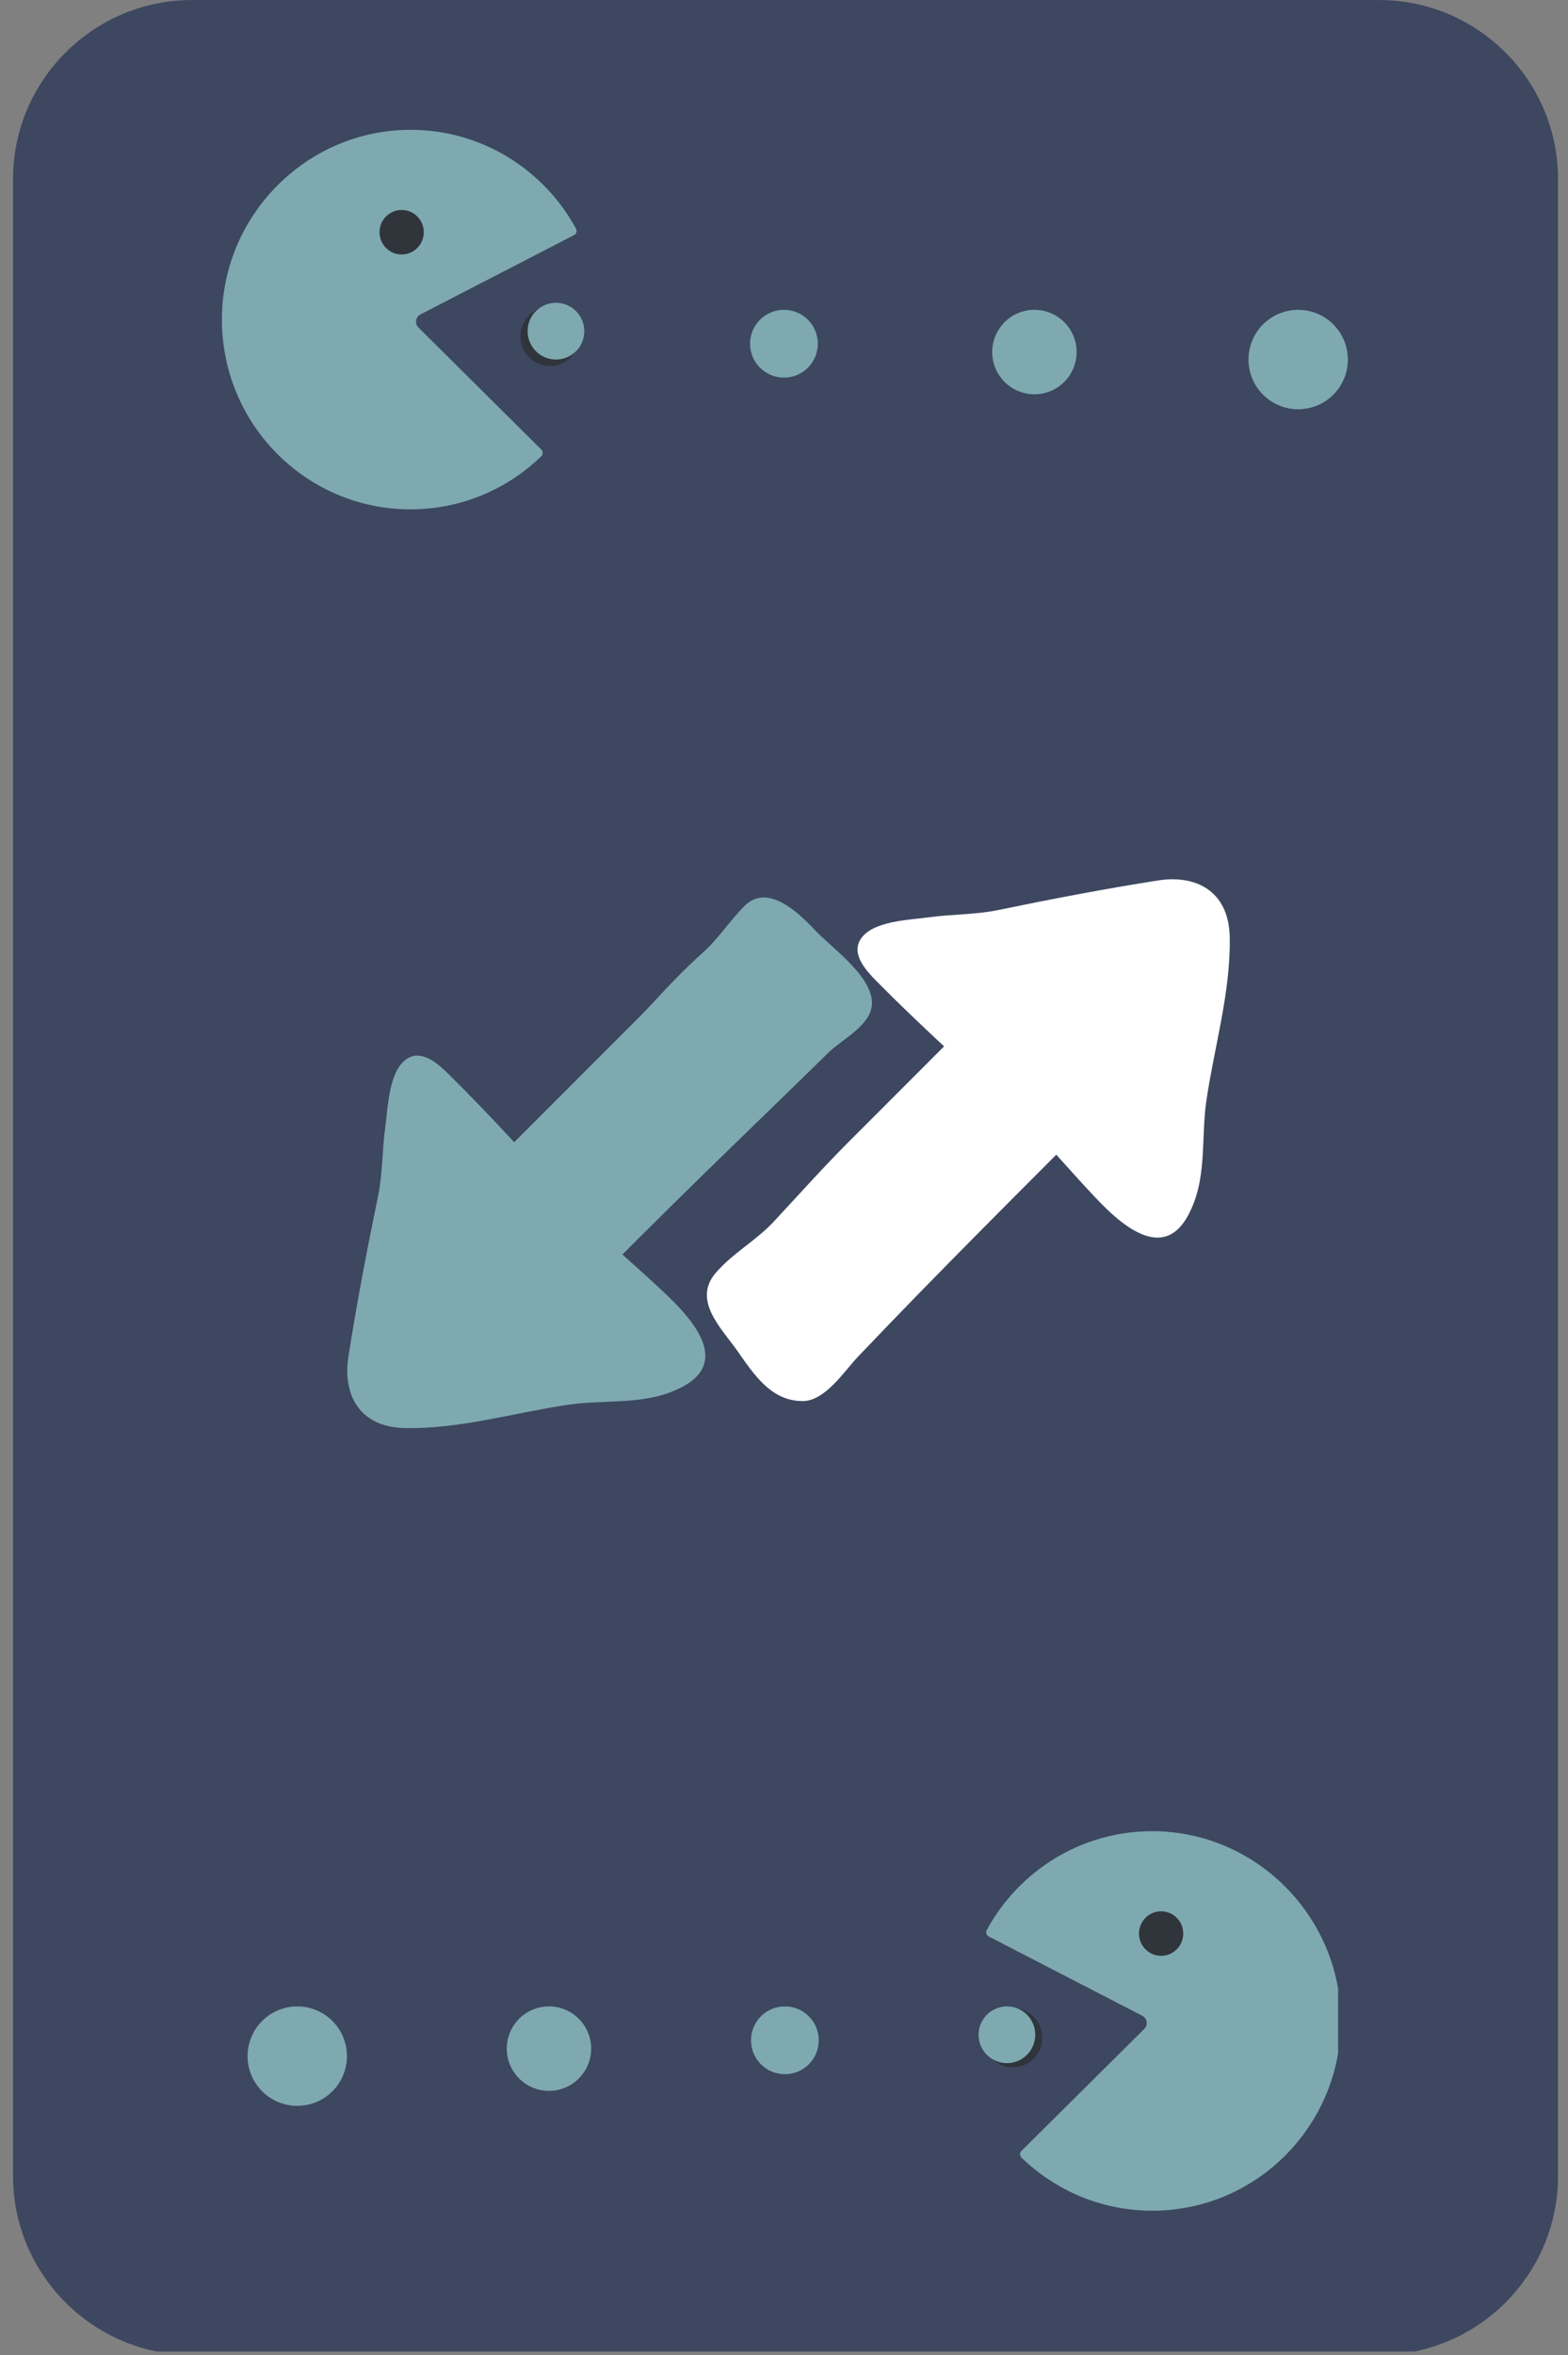 <?xml version="1.0" encoding="UTF-8"?>
<svg xmlns="http://www.w3.org/2000/svg" xmlns:xlink="http://www.w3.org/1999/xlink" width="224.88pt" height="337.5pt" viewBox="0 0 224.88 337.5" version="1.2">
<rect x="0" y="0" width="224.88" height="337.5" fill="#808080" stroke="none"/>
<defs>
<clipPath id="clip1">
  <path d="M 1 0 L 224 0 L 224 337 L 1 337 Z M 1 0 "/>
</clipPath>
<clipPath id="clip2">
  <path d="M 122 126 L 177 126 L 177 178 L 122 178 Z M 122 126 "/>
</clipPath>
<clipPath id="clip3">
  <path d="M 27.766 181.16 L 128.91 80.016 L 197.219 148.328 L 96.078 249.473 Z M 27.766 181.16 "/>
</clipPath>
<clipPath id="clip4">
  <path d="M 27.766 181.16 L 128.91 80.016 L 197.219 148.328 L 96.078 249.473 Z M 27.766 181.16 "/>
</clipPath>
<clipPath id="clip5">
  <path d="M 101 140 L 161 140 L 161 201 L 101 201 Z M 101 140 "/>
</clipPath>
<clipPath id="clip6">
  <path d="M 27.766 181.16 L 128.91 80.016 L 197.219 148.328 L 96.078 249.473 Z M 27.766 181.16 "/>
</clipPath>
<clipPath id="clip7">
  <path d="M 27.766 181.16 L 128.91 80.016 L 197.219 148.328 L 96.078 249.473 Z M 27.766 181.16 "/>
</clipPath>
<clipPath id="clip8">
  <path d="M 49 151 L 102 151 L 102 205 L 49 205 Z M 49 151 "/>
</clipPath>
<clipPath id="clip9">
  <path d="M 27.766 181.16 L 128.91 80.016 L 197.219 148.328 L 96.078 249.473 Z M 27.766 181.16 "/>
</clipPath>
<clipPath id="clip10">
  <path d="M 27.766 181.16 L 128.91 80.016 L 197.219 148.328 L 96.078 249.473 Z M 27.766 181.16 "/>
</clipPath>
<clipPath id="clip11">
  <path d="M 64 128 L 126 128 L 126 189 L 64 189 Z M 64 128 "/>
</clipPath>
<clipPath id="clip12">
  <path d="M 27.766 181.16 L 128.91 80.016 L 197.219 148.328 L 96.078 249.473 Z M 27.766 181.16 "/>
</clipPath>
<clipPath id="clip13">
  <path d="M 27.766 181.16 L 128.91 80.016 L 197.219 148.328 L 96.078 249.473 Z M 27.766 181.16 "/>
</clipPath>
<clipPath id="clip14">
  <path d="M 141 262.398 L 191.91 262.398 L 191.91 316.828 L 141 316.828 Z M 141 262.398 "/>
</clipPath>
<clipPath id="clip15">
  <path d="M 31.57 18.574 L 83 18.574 L 83 73 L 31.57 73 Z M 31.57 18.574 "/>
</clipPath>
<clipPath id="clip16">
  <path d="M 74 43 L 83.137 43 L 83.137 53 L 74 53 Z M 74 43 "/>
</clipPath>
</defs>
<g id="surface1">
<g clip-path="url(#clip1)" clip-rule="nonzero">
<path style=" stroke:none;fill-rule:nonzero;fill:rgb(23.92%,27.84%,37.65%);fill-opacity:1;" d="M 197.785 337.504 L 27.535 337.504 C 13.395 337.504 1.871 325.984 1.871 311.852 L 1.871 25.656 C 1.871 11.52 13.395 0.004 27.535 0.004 L 197.785 0.004 C 211.926 0.004 223.449 11.52 223.449 25.656 L 223.449 311.852 C 223.449 325.984 211.926 337.504 197.785 337.504 Z M 197.785 337.504 "/>
</g>
<path style=" stroke:none;fill-rule:nonzero;fill:rgb(23.92%,27.84%,37.65%);fill-opacity:1;" d="M 192.031 331.344 L 33.266 331.344 C 19.125 331.344 7.602 319.84 7.602 305.719 L 7.602 31.402 C 7.602 17.281 19.125 5.777 33.266 5.777 L 192.031 5.777 C 206.176 5.777 217.699 17.281 217.699 31.402 L 217.699 305.719 C 217.699 319.84 206.176 331.344 192.031 331.344 Z M 192.031 331.344 "/>
<g clip-path="url(#clip2)" clip-rule="nonzero">
<g clip-path="url(#clip3)" clip-rule="nonzero">
<g clip-path="url(#clip4)" clip-rule="nonzero">
<path style=" stroke:none;fill-rule:nonzero;fill:rgb(100%,100%,100%);fill-opacity:1;" d="M 166.039 177.363 C 167.617 177.352 169.121 176.496 170.355 174.254 C 173.219 169.059 172.195 163.223 173.031 157.633 C 174.184 149.895 176.484 142.273 176.367 134.379 C 176.266 127.453 171.238 125.375 166.145 126.172 C 158.41 127.379 150.719 128.859 143.051 130.441 C 139.852 131.098 136.449 131.012 133.207 131.461 C 130.395 131.855 124.91 131.961 123.336 134.75 C 122.141 136.863 124.277 139.16 125.668 140.57 C 132.012 147.008 138.766 153.023 145.387 159.176 C 149.695 163.18 153.387 167.766 157.457 172 C 159.699 174.332 163.012 177.391 166.039 177.363 Z M 166.039 177.363 "/>
</g>
</g>
</g>
<g clip-path="url(#clip5)" clip-rule="nonzero">
<g clip-path="url(#clip6)" clip-rule="nonzero">
<g clip-path="url(#clip7)" clip-rule="nonzero">
<path style=" stroke:none;fill-rule:nonzero;fill:rgb(100%,100%,100%);fill-opacity:1;" d="M 115.102 200.793 C 110.527 200.785 108.066 196.875 105.723 193.555 C 103.438 190.324 99.281 186.355 102.641 182.43 C 105.035 179.629 108.43 177.797 110.941 175.105 C 114.504 171.285 117.98 167.383 121.672 163.688 C 128.055 157.297 134.441 150.91 140.832 144.52 C 141.008 144.348 144.793 140.562 144.793 140.562 L 160.602 156.371 C 157.047 159.926 153.488 163.477 149.938 167.035 C 143.949 173.031 137.973 179.031 132.055 185.094 C 129.043 188.184 126.047 191.285 123.07 194.41 C 121.078 196.496 118.348 200.801 115.102 200.793 Z M 115.102 200.793 "/>
</g>
</g>
</g>
<g clip-path="url(#clip8)" clip-rule="nonzero">
<g clip-path="url(#clip9)" clip-rule="nonzero">
<g clip-path="url(#clip10)" clip-rule="nonzero">
<path style=" stroke:none;fill-rule:nonzero;fill:rgb(49.409%,66.269%,69.409%);fill-opacity:1;" d="M 101.156 194.332 C 101.145 195.914 100.289 197.418 98.051 198.652 C 92.852 201.516 87.016 200.492 81.426 201.324 C 73.688 202.48 66.066 204.781 58.176 204.664 C 51.246 204.559 49.168 199.535 49.965 194.441 C 51.176 186.703 52.652 179.016 54.234 171.348 C 54.895 168.145 54.805 164.746 55.258 161.504 C 55.648 158.688 55.754 153.207 58.543 151.629 C 60.656 150.438 62.953 152.574 64.363 153.965 C 70.805 160.309 76.816 167.062 82.969 173.68 C 86.973 177.992 91.562 181.684 95.797 185.754 C 98.129 187.996 101.184 191.309 101.156 194.332 Z M 101.156 194.332 "/>
</g>
</g>
</g>
<g clip-path="url(#clip11)" clip-rule="nonzero">
<g clip-path="url(#clip12)" clip-rule="nonzero">
<g clip-path="url(#clip13)" clip-rule="nonzero">
<path style=" stroke:none;fill-rule:nonzero;fill:rgb(49.409%,66.269%,69.409%);fill-opacity:1;" d="M 125.047 143.465 C 124.77 139.629 119.262 135.836 116.805 133.219 C 114.57 130.844 110.105 126.539 106.82 129.793 C 104.668 131.922 103.098 134.465 100.797 136.523 C 98.293 138.758 96.016 141.141 93.742 143.609 C 92.277 145.203 90.734 146.711 89.203 148.238 C 82.359 155.086 75.516 161.93 68.668 168.773 C 68.438 169.008 64.355 173.086 64.355 173.086 L 80.164 188.895 C 84.059 184.996 87.957 181.102 91.855 177.203 C 97.793 171.266 103.828 165.43 109.855 159.582 C 112.852 156.672 115.852 153.762 118.836 150.832 C 120.844 148.859 125.285 146.805 125.047 143.465 Z M 125.047 143.465 "/>
</g>
</g>
</g>
<path style=" stroke:none;fill-rule:nonzero;fill:rgb(49.409%,66.269%,69.409%);fill-opacity:1;" d="M 112.562 287.543 C 112.246 287.543 111.93 287.57 111.617 287.633 C 111.305 287.695 111 287.789 110.703 287.91 C 110.41 288.031 110.129 288.184 109.863 288.359 C 109.598 288.539 109.355 288.738 109.129 288.965 C 108.902 289.191 108.703 289.434 108.523 289.699 C 108.348 289.965 108.195 290.246 108.074 290.539 C 107.953 290.836 107.859 291.141 107.797 291.453 C 107.738 291.766 107.707 292.082 107.707 292.398 C 107.707 292.719 107.738 293.035 107.797 293.348 C 107.859 293.66 107.953 293.965 108.074 294.258 C 108.195 294.555 108.348 294.836 108.523 295.098 C 108.703 295.363 108.902 295.609 109.129 295.836 C 109.355 296.062 109.598 296.262 109.863 296.441 C 110.129 296.617 110.41 296.766 110.703 296.891 C 111 297.012 111.305 297.102 111.617 297.164 C 111.93 297.227 112.246 297.258 112.562 297.258 C 112.883 297.258 113.199 297.227 113.512 297.164 C 113.824 297.102 114.129 297.012 114.422 296.891 C 114.719 296.766 115 296.617 115.266 296.441 C 115.527 296.262 115.773 296.062 116 295.836 C 116.227 295.609 116.426 295.363 116.605 295.098 C 116.781 294.836 116.93 294.555 117.055 294.258 C 117.176 293.965 117.27 293.66 117.328 293.348 C 117.391 293.035 117.422 292.719 117.422 292.398 C 117.422 292.082 117.391 291.766 117.328 291.453 C 117.27 291.141 117.176 290.836 117.055 290.539 C 116.93 290.246 116.781 289.965 116.605 289.699 C 116.426 289.434 116.227 289.191 116 288.965 C 115.773 288.738 115.527 288.539 115.266 288.359 C 115 288.184 114.719 288.031 114.422 287.91 C 114.129 287.789 113.824 287.695 113.512 287.633 C 113.199 287.57 112.883 287.543 112.562 287.543 Z M 112.562 287.543 "/>
<path style=" stroke:none;fill-rule:nonzero;fill:rgb(49.409%,66.269%,69.409%);fill-opacity:1;" d="M 78.73 287.543 C 78.336 287.543 77.941 287.578 77.551 287.656 C 77.16 287.734 76.785 287.852 76.418 288 C 76.051 288.152 75.699 288.34 75.371 288.562 C 75.039 288.781 74.734 289.031 74.453 289.312 C 74.172 289.594 73.922 289.902 73.699 290.23 C 73.48 290.562 73.293 290.91 73.141 291.277 C 72.988 291.645 72.875 292.023 72.797 292.414 C 72.719 292.801 72.68 293.195 72.68 293.594 C 72.68 293.992 72.719 294.383 72.797 294.773 C 72.875 295.164 72.988 295.543 73.141 295.91 C 73.293 296.277 73.48 296.625 73.699 296.957 C 73.922 297.285 74.172 297.594 74.453 297.875 C 74.734 298.156 75.039 298.406 75.371 298.625 C 75.699 298.848 76.051 299.035 76.418 299.188 C 76.785 299.336 77.16 299.453 77.551 299.531 C 77.941 299.609 78.336 299.645 78.73 299.645 C 79.129 299.645 79.523 299.609 79.914 299.531 C 80.305 299.453 80.68 299.336 81.047 299.188 C 81.414 299.035 81.766 298.848 82.094 298.625 C 82.426 298.406 82.73 298.156 83.012 297.875 C 83.293 297.594 83.543 297.285 83.766 296.957 C 83.984 296.625 84.172 296.277 84.324 295.91 C 84.477 295.543 84.59 295.164 84.668 294.773 C 84.746 294.383 84.785 293.992 84.785 293.594 C 84.785 293.195 84.746 292.801 84.668 292.414 C 84.59 292.023 84.477 291.645 84.324 291.277 C 84.172 290.91 83.984 290.562 83.766 290.23 C 83.543 289.902 83.293 289.594 83.012 289.312 C 82.73 289.031 82.426 288.781 82.094 288.562 C 81.766 288.34 81.414 288.152 81.047 288 C 80.68 287.852 80.305 287.734 79.914 287.656 C 79.523 287.578 79.129 287.543 78.73 287.543 Z M 78.73 287.543 "/>
<path style=" stroke:none;fill-rule:nonzero;fill:rgb(49.409%,66.269%,69.409%);fill-opacity:1;" d="M 42.633 287.543 C 42.164 287.543 41.703 287.586 41.242 287.68 C 40.785 287.77 40.336 287.906 39.906 288.082 C 39.473 288.262 39.062 288.48 38.672 288.742 C 38.285 289.004 37.926 289.297 37.594 289.629 C 37.262 289.961 36.969 290.32 36.707 290.707 C 36.445 291.098 36.227 291.508 36.047 291.941 C 35.871 292.371 35.734 292.82 35.645 293.277 C 35.551 293.738 35.504 294.199 35.504 294.668 C 35.504 295.137 35.551 295.598 35.645 296.059 C 35.734 296.516 35.871 296.965 36.047 297.395 C 36.227 297.828 36.445 298.238 36.707 298.629 C 36.969 299.016 37.262 299.375 37.594 299.707 C 37.926 300.039 38.285 300.332 38.672 300.594 C 39.062 300.855 39.473 301.074 39.906 301.254 C 40.336 301.43 40.785 301.566 41.242 301.656 C 41.703 301.75 42.164 301.793 42.633 301.793 C 43.102 301.793 43.562 301.75 44.023 301.656 C 44.48 301.566 44.926 301.43 45.359 301.254 C 45.793 301.074 46.203 300.855 46.594 300.594 C 46.98 300.332 47.34 300.039 47.672 299.707 C 48.004 299.375 48.297 299.016 48.559 298.629 C 48.82 298.238 49.039 297.828 49.219 297.395 C 49.395 296.965 49.531 296.516 49.621 296.059 C 49.715 295.598 49.758 295.137 49.758 294.668 C 49.758 294.199 49.715 293.738 49.621 293.277 C 49.531 292.82 49.395 292.371 49.219 291.941 C 49.039 291.508 48.82 291.098 48.559 290.707 C 48.297 290.32 48.004 289.961 47.672 289.629 C 47.34 289.297 46.98 289.004 46.594 288.742 C 46.203 288.48 45.793 288.262 45.359 288.082 C 44.926 287.906 44.48 287.77 44.023 287.68 C 43.562 287.586 43.102 287.543 42.633 287.543 Z M 42.633 287.543 "/>
<g clip-path="url(#clip14)" clip-rule="nonzero">
<path style=" stroke:none;fill-rule:nonzero;fill:rgb(49.409%,66.269%,69.409%);fill-opacity:1;" d="M 163.832 288.887 L 141.801 277.52 C 141.461 277.348 141.336 276.922 141.52 276.59 C 146.125 268.125 155.078 262.391 165.355 262.43 C 180.035 262.48 192.098 274.477 192.301 289.234 C 192.512 304.434 180.324 316.82 165.258 316.82 C 157.977 316.82 151.371 313.926 146.508 309.223 C 146.234 308.957 146.227 308.516 146.496 308.25 L 164.117 290.762 C 164.68 290.199 164.535 289.25 163.832 288.887 Z M 163.832 288.887 "/>
</g>
<path style=" stroke:none;fill-rule:nonzero;fill:rgb(18.819%,20.389%,23.14%);fill-opacity:1;" d="M 163.352 277.102 C 163.352 277.527 163.434 277.934 163.594 278.324 C 163.754 278.715 163.984 279.059 164.281 279.359 C 164.578 279.656 164.922 279.887 165.312 280.051 C 165.699 280.211 166.105 280.293 166.523 280.293 C 166.945 280.293 167.352 280.211 167.738 280.051 C 168.129 279.887 168.469 279.656 168.766 279.359 C 169.066 279.059 169.293 278.715 169.457 278.324 C 169.617 277.934 169.695 277.527 169.695 277.102 C 169.695 276.68 169.617 276.273 169.457 275.883 C 169.293 275.492 169.066 275.145 168.766 274.848 C 168.469 274.547 168.129 274.316 167.738 274.156 C 167.352 273.996 166.945 273.914 166.523 273.914 C 166.105 273.914 165.699 273.996 165.312 274.156 C 164.922 274.316 164.578 274.547 164.281 274.848 C 163.984 275.145 163.754 275.492 163.594 275.883 C 163.434 276.273 163.352 276.68 163.352 277.102 Z M 163.352 277.102 "/>
<path style=" stroke:none;fill-rule:nonzero;fill:rgb(18.819%,20.389%,23.14%);fill-opacity:1;" d="M 141.035 292.027 C 141.035 292.305 141.062 292.582 141.113 292.855 C 141.168 293.129 141.25 293.395 141.355 293.652 C 141.461 293.91 141.59 294.156 141.746 294.387 C 141.898 294.621 142.074 294.832 142.27 295.031 C 142.469 295.227 142.68 295.406 142.91 295.559 C 143.141 295.715 143.387 295.844 143.641 295.953 C 143.898 296.059 144.164 296.141 144.434 296.195 C 144.707 296.25 144.98 296.277 145.258 296.277 C 145.535 296.277 145.812 296.25 146.082 296.195 C 146.355 296.141 146.621 296.059 146.875 295.953 C 147.133 295.844 147.375 295.715 147.605 295.559 C 147.836 295.406 148.051 295.227 148.246 295.031 C 148.441 294.832 148.617 294.621 148.773 294.387 C 148.926 294.156 149.059 293.91 149.164 293.652 C 149.27 293.395 149.348 293.129 149.402 292.855 C 149.457 292.582 149.484 292.305 149.484 292.027 C 149.484 291.746 149.457 291.473 149.402 291.199 C 149.348 290.926 149.27 290.66 149.164 290.402 C 149.059 290.145 148.926 289.898 148.773 289.664 C 148.617 289.434 148.441 289.219 148.246 289.023 C 148.051 288.824 147.836 288.648 147.605 288.492 C 147.375 288.34 147.133 288.207 146.875 288.102 C 146.621 287.996 146.355 287.914 146.082 287.859 C 145.812 287.805 145.535 287.777 145.258 287.777 C 144.98 287.777 144.707 287.805 144.434 287.859 C 144.164 287.914 143.898 287.996 143.641 288.102 C 143.387 288.207 143.141 288.34 142.91 288.492 C 142.68 288.648 142.469 288.824 142.27 289.023 C 142.074 289.219 141.898 289.434 141.746 289.664 C 141.59 289.898 141.461 290.145 141.355 290.402 C 141.25 290.66 141.168 290.926 141.113 291.199 C 141.062 291.473 141.035 291.746 141.035 292.027 Z M 141.035 292.027 "/>
<path style=" stroke:none;fill-rule:nonzero;fill:rgb(49.409%,66.269%,69.409%);fill-opacity:1;" d="M 144.41 287.543 C 144.145 287.543 143.879 287.566 143.617 287.621 C 143.355 287.672 143.102 287.75 142.855 287.852 C 142.605 287.953 142.371 288.078 142.152 288.227 C 141.93 288.375 141.723 288.543 141.535 288.73 C 141.348 288.922 141.176 289.125 141.027 289.348 C 140.879 289.57 140.754 289.805 140.652 290.051 C 140.551 290.297 140.473 290.551 140.422 290.812 C 140.371 291.074 140.344 291.34 140.344 291.609 C 140.344 291.875 140.371 292.141 140.422 292.402 C 140.473 292.664 140.551 292.918 140.652 293.164 C 140.754 293.41 140.879 293.645 141.027 293.867 C 141.176 294.09 141.348 294.293 141.535 294.484 C 141.723 294.672 141.93 294.84 142.152 294.988 C 142.371 295.137 142.605 295.262 142.855 295.363 C 143.102 295.465 143.355 295.543 143.617 295.598 C 143.879 295.648 144.145 295.676 144.41 295.676 C 144.676 295.676 144.941 295.648 145.203 295.598 C 145.465 295.543 145.719 295.465 145.965 295.363 C 146.211 295.262 146.445 295.137 146.668 294.988 C 146.891 294.84 147.098 294.672 147.285 294.484 C 147.473 294.293 147.645 294.09 147.793 293.867 C 147.938 293.645 148.066 293.41 148.168 293.164 C 148.27 292.918 148.348 292.664 148.398 292.402 C 148.449 292.141 148.477 291.875 148.477 291.609 C 148.477 291.34 148.449 291.074 148.398 290.812 C 148.348 290.551 148.27 290.297 148.168 290.051 C 148.066 289.805 147.938 289.57 147.793 289.348 C 147.645 289.125 147.473 288.922 147.285 288.73 C 147.098 288.543 146.891 288.375 146.668 288.227 C 146.445 288.078 146.211 287.953 145.965 287.852 C 145.719 287.75 145.465 287.672 145.203 287.621 C 144.941 287.566 144.676 287.543 144.41 287.543 Z M 144.41 287.543 "/>
<g clip-path="url(#clip15)" clip-rule="nonzero">
<path style=" stroke:none;fill-rule:nonzero;fill:rgb(49.409%,66.269%,69.409%);fill-opacity:1;" d="M 60.297 45.062 L 82.328 33.695 C 82.668 33.523 82.793 33.102 82.609 32.766 C 78.004 24.301 69.051 18.57 58.773 18.605 C 44.094 18.656 32.031 30.656 31.828 45.414 C 31.617 60.609 43.805 72.996 58.871 72.996 C 66.148 72.996 72.758 70.102 77.621 65.398 C 77.895 65.133 77.902 64.695 77.633 64.426 L 60.012 46.938 C 59.449 46.375 59.594 45.426 60.297 45.062 Z M 60.297 45.062 "/>
</g>
<path style=" stroke:none;fill-rule:nonzero;fill:rgb(18.819%,20.389%,23.14%);fill-opacity:1;" d="M 60.777 33.281 C 60.777 33.703 60.695 34.109 60.535 34.5 C 60.375 34.891 60.145 35.234 59.848 35.535 C 59.551 35.832 59.207 36.062 58.816 36.227 C 58.43 36.387 58.023 36.469 57.605 36.469 C 57.184 36.469 56.777 36.387 56.391 36.227 C 56 36.062 55.66 35.832 55.359 35.535 C 55.062 35.234 54.836 34.891 54.672 34.5 C 54.512 34.109 54.434 33.703 54.434 33.281 C 54.434 32.855 54.512 32.449 54.672 32.059 C 54.836 31.668 55.062 31.324 55.359 31.023 C 55.66 30.727 56 30.496 56.391 30.332 C 56.777 30.172 57.184 30.09 57.605 30.09 C 58.023 30.09 58.43 30.172 58.816 30.332 C 59.207 30.496 59.551 30.727 59.848 31.023 C 60.145 31.324 60.375 31.668 60.535 32.059 C 60.695 32.449 60.777 32.855 60.777 33.281 Z M 60.777 33.281 "/>
<g clip-path="url(#clip16)" clip-rule="nonzero">
<path style=" stroke:none;fill-rule:nonzero;fill:rgb(18.819%,20.389%,23.14%);fill-opacity:1;" d="M 83.094 48.203 C 83.094 48.48 83.066 48.758 83.016 49.031 C 82.961 49.305 82.879 49.57 82.773 49.828 C 82.668 50.086 82.535 50.332 82.383 50.562 C 82.23 50.797 82.055 51.012 81.855 51.207 C 81.66 51.406 81.449 51.582 81.219 51.734 C 80.984 51.891 80.742 52.023 80.488 52.129 C 80.23 52.234 79.965 52.316 79.695 52.371 C 79.422 52.426 79.148 52.453 78.871 52.453 C 78.594 52.453 78.316 52.426 78.047 52.371 C 77.773 52.316 77.508 52.234 77.254 52.129 C 76.996 52.023 76.754 51.891 76.523 51.734 C 76.293 51.582 76.078 51.406 75.883 51.207 C 75.684 51.012 75.512 50.797 75.355 50.562 C 75.203 50.332 75.07 50.086 74.965 49.828 C 74.859 49.57 74.777 49.305 74.727 49.031 C 74.672 48.758 74.645 48.48 74.645 48.203 C 74.645 47.926 74.672 47.648 74.727 47.375 C 74.777 47.102 74.859 46.836 74.965 46.578 C 75.07 46.32 75.203 46.074 75.355 45.844 C 75.512 45.609 75.684 45.395 75.883 45.199 C 76.078 45 76.293 44.824 76.523 44.672 C 76.754 44.516 76.996 44.383 77.254 44.277 C 77.508 44.172 77.773 44.09 78.047 44.035 C 78.316 43.98 78.594 43.953 78.871 43.953 C 79.148 43.953 79.422 43.98 79.695 44.035 C 79.965 44.09 80.23 44.172 80.488 44.277 C 80.742 44.383 80.984 44.516 81.219 44.672 C 81.449 44.824 81.66 45 81.855 45.199 C 82.055 45.395 82.23 45.609 82.383 45.844 C 82.535 46.074 82.668 46.32 82.773 46.578 C 82.879 46.836 82.961 47.102 83.016 47.375 C 83.066 47.648 83.094 47.926 83.094 48.203 Z M 83.094 48.203 "/>
</g>
<path style=" stroke:none;fill-rule:nonzero;fill:rgb(49.409%,66.269%,69.409%);fill-opacity:1;" d="M 112.434 44.402 C 112.113 44.402 111.797 44.434 111.484 44.492 C 111.172 44.555 110.867 44.648 110.574 44.77 C 110.277 44.891 109.996 45.043 109.734 45.219 C 109.469 45.398 109.223 45.598 108.996 45.824 C 108.77 46.051 108.57 46.293 108.391 46.559 C 108.215 46.824 108.066 47.105 107.941 47.398 C 107.82 47.695 107.73 48 107.668 48.312 C 107.605 48.625 107.574 48.941 107.574 49.258 C 107.574 49.578 107.605 49.895 107.668 50.207 C 107.73 50.52 107.82 50.824 107.941 51.117 C 108.066 51.414 108.215 51.695 108.391 51.961 C 108.57 52.223 108.77 52.469 108.996 52.695 C 109.223 52.922 109.469 53.121 109.734 53.301 C 109.996 53.477 110.277 53.625 110.574 53.75 C 110.867 53.871 111.172 53.961 111.484 54.023 C 111.797 54.086 112.113 54.117 112.434 54.117 C 112.75 54.117 113.066 54.086 113.379 54.023 C 113.691 53.961 113.996 53.871 114.293 53.75 C 114.586 53.625 114.867 53.477 115.133 53.301 C 115.398 53.121 115.641 52.922 115.867 52.695 C 116.094 52.469 116.297 52.223 116.473 51.961 C 116.648 51.695 116.801 51.414 116.922 51.117 C 117.043 50.824 117.137 50.52 117.199 50.207 C 117.262 49.895 117.293 49.578 117.293 49.258 C 117.293 48.941 117.262 48.625 117.199 48.312 C 117.137 48 117.043 47.695 116.922 47.398 C 116.801 47.105 116.648 46.824 116.473 46.559 C 116.297 46.293 116.094 46.051 115.867 45.824 C 115.641 45.598 115.398 45.398 115.133 45.219 C 114.867 45.043 114.586 44.891 114.293 44.77 C 113.996 44.648 113.691 44.555 113.379 44.492 C 113.066 44.434 112.75 44.402 112.434 44.402 Z M 112.434 44.402 "/>
<path style=" stroke:none;fill-rule:nonzero;fill:rgb(49.409%,66.269%,69.409%);fill-opacity:1;" d="M 148.355 44.402 C 147.957 44.402 147.562 44.438 147.176 44.516 C 146.785 44.594 146.406 44.711 146.039 44.859 C 145.672 45.012 145.324 45.199 144.992 45.422 C 144.66 45.641 144.355 45.891 144.074 46.172 C 143.793 46.453 143.543 46.762 143.324 47.09 C 143.102 47.422 142.914 47.77 142.762 48.137 C 142.609 48.504 142.496 48.883 142.418 49.273 C 142.34 49.664 142.301 50.055 142.301 50.453 C 142.301 50.852 142.34 51.246 142.418 51.633 C 142.496 52.023 142.609 52.402 142.762 52.77 C 142.914 53.137 143.102 53.484 143.324 53.816 C 143.543 54.145 143.793 54.453 144.074 54.734 C 144.355 55.016 144.66 55.266 144.992 55.484 C 145.324 55.707 145.672 55.895 146.039 56.047 C 146.406 56.195 146.785 56.312 147.176 56.391 C 147.562 56.469 147.957 56.504 148.355 56.504 C 148.754 56.504 149.145 56.469 149.535 56.391 C 149.926 56.312 150.305 56.195 150.672 56.047 C 151.039 55.895 151.387 55.707 151.719 55.484 C 152.047 55.266 152.355 55.016 152.633 54.734 C 152.914 54.453 153.168 54.145 153.387 53.816 C 153.609 53.484 153.793 53.137 153.945 52.77 C 154.098 52.402 154.215 52.023 154.293 51.633 C 154.367 51.246 154.406 50.852 154.406 50.453 C 154.406 50.055 154.367 49.664 154.293 49.273 C 154.215 48.883 154.098 48.504 153.945 48.137 C 153.793 47.77 153.609 47.422 153.387 47.09 C 153.168 46.762 152.914 46.453 152.633 46.172 C 152.355 45.891 152.047 45.641 151.719 45.422 C 151.387 45.199 151.039 45.012 150.672 44.859 C 150.305 44.711 149.926 44.594 149.535 44.516 C 149.145 44.438 148.754 44.402 148.355 44.402 Z M 148.355 44.402 "/>
<path style=" stroke:none;fill-rule:nonzero;fill:rgb(49.409%,66.269%,69.409%);fill-opacity:1;" d="M 186.184 44.402 C 185.715 44.402 185.25 44.445 184.793 44.539 C 184.332 44.629 183.887 44.766 183.453 44.941 C 183.023 45.121 182.613 45.34 182.223 45.602 C 181.832 45.863 181.473 46.156 181.141 46.488 C 180.812 46.82 180.516 47.18 180.258 47.566 C 179.996 47.957 179.777 48.367 179.598 48.801 C 179.418 49.23 179.285 49.68 179.191 50.137 C 179.102 50.598 179.055 51.059 179.055 51.527 C 179.055 51.996 179.102 52.457 179.191 52.918 C 179.285 53.375 179.418 53.824 179.598 54.254 C 179.777 54.688 179.996 55.098 180.258 55.488 C 180.516 55.875 180.812 56.234 181.141 56.566 C 181.473 56.898 181.832 57.191 182.223 57.453 C 182.613 57.715 183.023 57.934 183.453 58.113 C 183.887 58.289 184.332 58.426 184.793 58.516 C 185.25 58.609 185.715 58.652 186.184 58.652 C 186.648 58.652 187.113 58.609 187.57 58.516 C 188.031 58.426 188.477 58.289 188.91 58.113 C 189.34 57.934 189.754 57.715 190.141 57.453 C 190.531 57.191 190.891 56.898 191.223 56.566 C 191.551 56.234 191.848 55.875 192.109 55.488 C 192.367 55.098 192.586 54.688 192.766 54.254 C 192.945 53.824 193.082 53.375 193.172 52.918 C 193.262 52.457 193.309 51.996 193.309 51.527 C 193.309 51.059 193.262 50.598 193.172 50.137 C 193.082 49.68 192.945 49.23 192.766 48.801 C 192.586 48.367 192.367 47.957 192.109 47.566 C 191.848 47.18 191.551 46.82 191.223 46.488 C 190.891 46.156 190.531 45.863 190.141 45.602 C 189.754 45.34 189.34 45.121 188.91 44.941 C 188.477 44.766 188.031 44.629 187.57 44.539 C 187.113 44.445 186.648 44.402 186.184 44.402 Z M 186.184 44.402 "/>
<path style=" stroke:none;fill-rule:nonzero;fill:rgb(49.409%,66.269%,69.409%);fill-opacity:1;" d="M 79.734 43.395 C 79.469 43.395 79.203 43.422 78.941 43.473 C 78.68 43.523 78.426 43.602 78.18 43.703 C 77.93 43.805 77.695 43.93 77.477 44.078 C 77.254 44.227 77.047 44.398 76.859 44.586 C 76.672 44.773 76.5 44.98 76.352 45.203 C 76.203 45.422 76.078 45.656 75.977 45.906 C 75.875 46.152 75.797 46.406 75.746 46.668 C 75.695 46.93 75.668 47.195 75.668 47.461 C 75.668 47.727 75.695 47.992 75.746 48.254 C 75.797 48.516 75.875 48.77 75.977 49.016 C 76.078 49.266 76.203 49.5 76.352 49.719 C 76.5 49.941 76.672 50.148 76.859 50.336 C 77.047 50.523 77.254 50.695 77.477 50.844 C 77.695 50.992 77.93 51.117 78.18 51.219 C 78.426 51.32 78.68 51.398 78.941 51.449 C 79.203 51.5 79.469 51.527 79.734 51.527 C 80 51.527 80.266 51.5 80.527 51.449 C 80.789 51.398 81.043 51.32 81.289 51.219 C 81.539 51.117 81.773 50.992 81.992 50.844 C 82.215 50.695 82.422 50.523 82.609 50.336 C 82.797 50.148 82.969 49.941 83.117 49.719 C 83.266 49.5 83.391 49.266 83.492 49.016 C 83.594 48.77 83.672 48.516 83.723 48.254 C 83.773 47.992 83.801 47.727 83.801 47.461 C 83.801 47.195 83.773 46.93 83.723 46.668 C 83.672 46.406 83.594 46.152 83.492 45.906 C 83.391 45.656 83.266 45.422 83.117 45.203 C 82.969 44.98 82.797 44.773 82.609 44.586 C 82.422 44.398 82.215 44.227 81.992 44.078 C 81.773 43.93 81.539 43.805 81.289 43.703 C 81.043 43.602 80.789 43.523 80.527 43.473 C 80.266 43.422 80 43.395 79.734 43.395 Z M 79.734 43.395 "/>
</g>
</svg>

